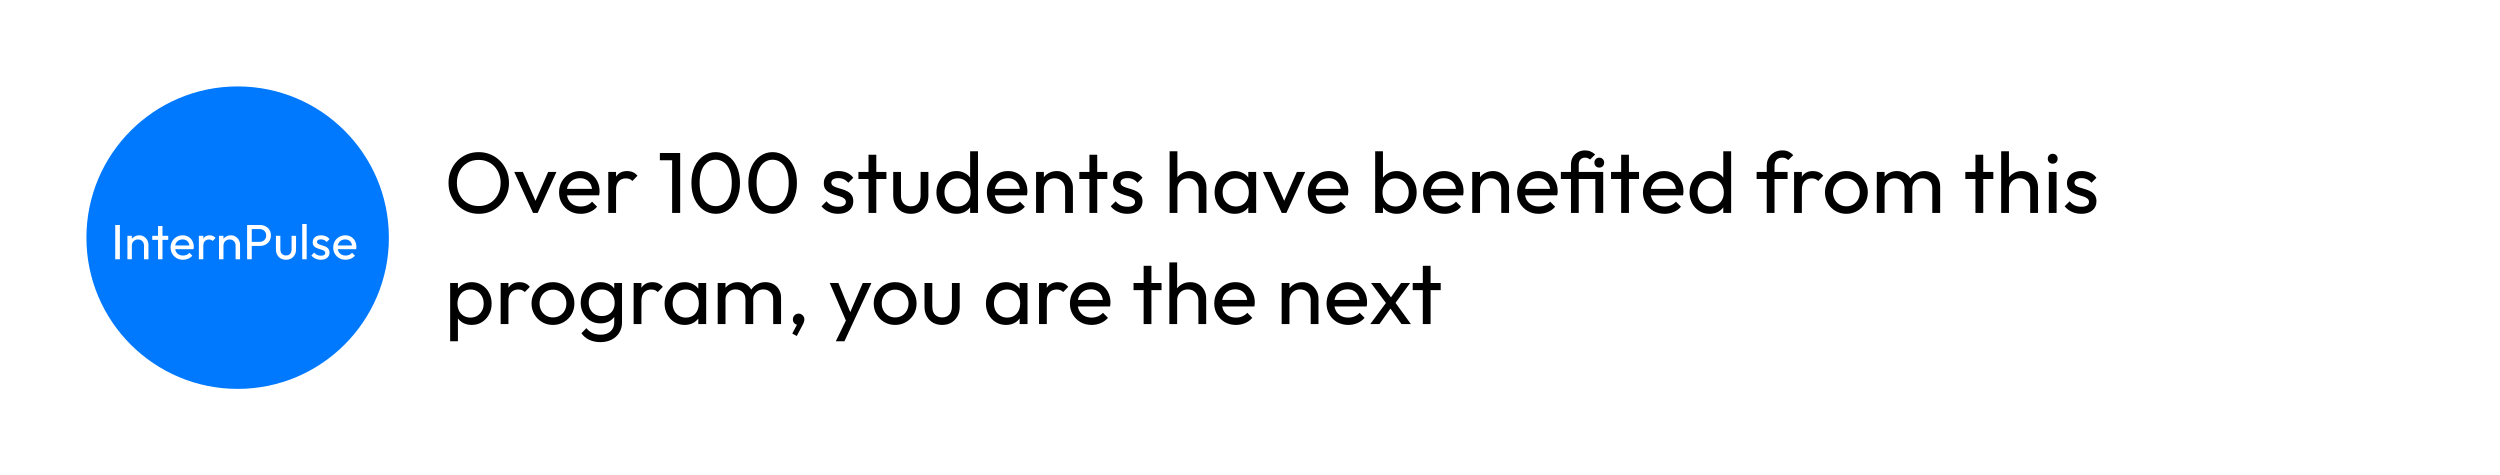 <svg width="405" height="77" viewBox="0 0 405 77" fill="none" xmlns="http://www.w3.org/2000/svg">
<g filter="url(#filter0_d_727_788)">
<rect width="397" height="69" transform="translate(4)" fill="white"/>
<circle cx="38.5" cy="34.5" r="24.5" fill="#0079FF"/>
<path d="M18.667 38V32.448H19.419V38H18.667ZM23.329 38V35.784C23.329 35.496 23.239 35.259 23.057 35.072C22.876 34.885 22.641 34.792 22.353 34.792C22.161 34.792 21.991 34.835 21.841 34.92C21.692 35.005 21.575 35.123 21.489 35.272C21.404 35.421 21.361 35.592 21.361 35.784L21.065 35.616C21.065 35.328 21.129 35.072 21.257 34.848C21.385 34.624 21.564 34.448 21.793 34.32C22.023 34.187 22.281 34.12 22.569 34.12C22.857 34.12 23.111 34.192 23.329 34.336C23.553 34.48 23.729 34.669 23.857 34.904C23.985 35.133 24.049 35.379 24.049 35.64V38H23.329ZM20.641 38V34.2H21.361V38H20.641ZM25.601 38V32.608H26.321V38H25.601ZM24.665 34.856V34.2H27.257V34.856H24.665ZM29.645 38.08C29.267 38.08 28.925 37.995 28.622 37.824C28.317 37.648 28.078 37.411 27.901 37.112C27.726 36.813 27.637 36.475 27.637 36.096C27.637 35.723 27.723 35.387 27.893 35.088C28.07 34.789 28.304 34.555 28.598 34.384C28.896 34.208 29.23 34.12 29.598 34.12C29.95 34.12 30.259 34.2 30.526 34.36C30.797 34.52 31.008 34.741 31.157 35.024C31.312 35.307 31.39 35.627 31.39 35.984C31.39 36.037 31.387 36.096 31.381 36.16C31.376 36.219 31.366 36.288 31.349 36.368H28.142V35.768H30.965L30.701 36C30.701 35.744 30.656 35.528 30.566 35.352C30.475 35.171 30.347 35.032 30.181 34.936C30.016 34.835 29.816 34.784 29.581 34.784C29.336 34.784 29.12 34.837 28.933 34.944C28.747 35.051 28.603 35.2 28.502 35.392C28.4 35.584 28.349 35.811 28.349 36.072C28.349 36.339 28.403 36.573 28.509 36.776C28.616 36.973 28.768 37.128 28.965 37.24C29.163 37.347 29.39 37.4 29.645 37.4C29.859 37.4 30.053 37.363 30.23 37.288C30.411 37.213 30.566 37.101 30.694 36.952L31.157 37.424C30.976 37.637 30.752 37.8 30.485 37.912C30.224 38.024 29.944 38.08 29.645 38.08ZM32.215 38V34.2H32.935V38H32.215ZM32.935 35.832L32.663 35.712C32.663 35.227 32.775 34.84 32.999 34.552C33.223 34.264 33.545 34.12 33.967 34.12C34.159 34.12 34.332 34.155 34.487 34.224C34.641 34.288 34.785 34.397 34.919 34.552L34.447 35.04C34.367 34.955 34.279 34.893 34.183 34.856C34.087 34.819 33.975 34.8 33.847 34.8C33.58 34.8 33.361 34.885 33.191 35.056C33.02 35.227 32.935 35.485 32.935 35.832ZM38.169 38V35.784C38.169 35.496 38.078 35.259 37.897 35.072C37.716 34.885 37.481 34.792 37.193 34.792C37.001 34.792 36.831 34.835 36.681 34.92C36.532 35.005 36.414 35.123 36.329 35.272C36.244 35.421 36.201 35.592 36.201 35.784L35.905 35.616C35.905 35.328 35.969 35.072 36.097 34.848C36.225 34.624 36.404 34.448 36.633 34.32C36.862 34.187 37.121 34.12 37.409 34.12C37.697 34.12 37.95 34.192 38.169 34.336C38.393 34.48 38.569 34.669 38.697 34.904C38.825 35.133 38.889 35.379 38.889 35.64V38H38.169ZM35.481 38V34.2H36.201V38H35.481ZM40.536 35.84V35.184H42.048C42.256 35.184 42.44 35.141 42.6 35.056C42.765 34.971 42.893 34.851 42.984 34.696C43.08 34.541 43.128 34.357 43.128 34.144C43.128 33.931 43.08 33.747 42.984 33.592C42.893 33.437 42.765 33.317 42.6 33.232C42.44 33.147 42.256 33.104 42.048 33.104H40.536V32.448H42.096C42.437 32.448 42.741 32.517 43.008 32.656C43.28 32.795 43.493 32.992 43.648 33.248C43.808 33.499 43.888 33.797 43.888 34.144C43.888 34.485 43.808 34.784 43.648 35.04C43.493 35.291 43.28 35.488 43.008 35.632C42.741 35.771 42.437 35.84 42.096 35.84H40.536ZM40.032 38V32.448H40.784V38H40.032ZM46.324 38.08C46.014 38.08 45.734 38.011 45.483 37.872C45.238 37.728 45.046 37.531 44.907 37.28C44.769 37.029 44.7 36.739 44.7 36.408V34.2H45.419V36.376C45.419 36.584 45.454 36.765 45.523 36.92C45.598 37.069 45.705 37.184 45.843 37.264C45.982 37.344 46.145 37.384 46.331 37.384C46.614 37.384 46.836 37.296 46.995 37.12C47.156 36.939 47.236 36.691 47.236 36.376V34.2H47.956V36.408C47.956 36.739 47.886 37.029 47.748 37.28C47.609 37.531 47.417 37.728 47.172 37.872C46.931 38.011 46.649 38.08 46.324 38.08ZM48.961 38V32.288H49.681V38H48.961ZM51.982 38.08C51.769 38.08 51.566 38.053 51.374 38C51.187 37.941 51.014 37.861 50.854 37.76C50.694 37.653 50.555 37.528 50.438 37.384L50.902 36.92C51.041 37.091 51.201 37.219 51.382 37.304C51.563 37.384 51.766 37.424 51.99 37.424C52.214 37.424 52.387 37.387 52.51 37.312C52.633 37.232 52.694 37.123 52.694 36.984C52.694 36.845 52.643 36.739 52.542 36.664C52.446 36.584 52.321 36.52 52.166 36.472C52.011 36.419 51.846 36.368 51.67 36.32C51.499 36.267 51.337 36.2 51.182 36.12C51.027 36.04 50.899 35.931 50.798 35.792C50.702 35.653 50.654 35.469 50.654 35.24C50.654 35.011 50.71 34.813 50.822 34.648C50.934 34.477 51.089 34.347 51.286 34.256C51.489 34.165 51.731 34.12 52.014 34.12C52.313 34.12 52.577 34.173 52.806 34.28C53.041 34.381 53.233 34.536 53.382 34.744L52.918 35.208C52.811 35.069 52.678 34.963 52.518 34.888C52.363 34.813 52.187 34.776 51.99 34.776C51.782 34.776 51.622 34.813 51.51 34.888C51.403 34.957 51.35 35.056 51.35 35.184C51.35 35.312 51.398 35.411 51.494 35.48C51.59 35.549 51.715 35.608 51.87 35.656C52.03 35.704 52.195 35.755 52.366 35.808C52.537 35.856 52.699 35.923 52.854 36.008C53.009 36.093 53.134 36.208 53.23 36.352C53.331 36.496 53.382 36.685 53.382 36.92C53.382 37.277 53.254 37.56 52.998 37.768C52.747 37.976 52.409 38.08 51.982 38.08ZM55.988 38.08C55.609 38.08 55.268 37.995 54.964 37.824C54.66 37.648 54.42 37.411 54.244 37.112C54.068 36.813 53.98 36.475 53.98 36.096C53.98 35.723 54.065 35.387 54.236 35.088C54.412 34.789 54.647 34.555 54.94 34.384C55.239 34.208 55.572 34.12 55.94 34.12C56.292 34.12 56.601 34.2 56.868 34.36C57.14 34.52 57.351 34.741 57.5 35.024C57.655 35.307 57.732 35.627 57.732 35.984C57.732 36.037 57.729 36.096 57.724 36.16C57.719 36.219 57.708 36.288 57.692 36.368H54.484V35.768H57.308L57.044 36C57.044 35.744 56.999 35.528 56.908 35.352C56.817 35.171 56.689 35.032 56.524 34.936C56.359 34.835 56.159 34.784 55.924 34.784C55.679 34.784 55.463 34.837 55.276 34.944C55.089 35.051 54.945 35.2 54.844 35.392C54.743 35.584 54.692 35.811 54.692 36.072C54.692 36.339 54.745 36.573 54.852 36.776C54.959 36.973 55.111 37.128 55.308 37.24C55.505 37.347 55.732 37.4 55.988 37.4C56.201 37.4 56.396 37.363 56.572 37.288C56.753 37.213 56.908 37.101 57.036 36.952L57.5 37.424C57.319 37.637 57.095 37.8 56.828 37.912C56.567 38.024 56.287 38.08 55.988 38.08Z" fill="white"/>
<path d="M77.572 30.64C76.881 30.64 76.237 30.514 75.64 30.262C75.043 30.001 74.52 29.641 74.072 29.184C73.624 28.717 73.274 28.181 73.022 27.574C72.779 26.967 72.658 26.319 72.658 25.628C72.658 24.928 72.779 24.279 73.022 23.682C73.274 23.075 73.619 22.543 74.058 22.086C74.506 21.629 75.024 21.274 75.612 21.022C76.209 20.77 76.853 20.644 77.544 20.644C78.235 20.644 78.874 20.77 79.462 21.022C80.059 21.274 80.582 21.629 81.03 22.086C81.478 22.543 81.828 23.075 82.08 23.682C82.332 24.289 82.458 24.942 82.458 25.642C82.458 26.333 82.332 26.981 82.08 27.588C81.828 28.195 81.478 28.727 81.03 29.184C80.591 29.641 80.073 30.001 79.476 30.262C78.888 30.514 78.253 30.64 77.572 30.64ZM77.544 29.38C78.244 29.38 78.855 29.221 79.378 28.904C79.91 28.577 80.33 28.134 80.638 27.574C80.946 27.005 81.1 26.356 81.1 25.628C81.1 25.087 81.011 24.592 80.834 24.144C80.657 23.687 80.409 23.29 80.092 22.954C79.775 22.618 79.401 22.361 78.972 22.184C78.543 21.997 78.067 21.904 77.544 21.904C76.853 21.904 76.242 22.063 75.71 22.38C75.187 22.697 74.772 23.136 74.464 23.696C74.165 24.256 74.016 24.9 74.016 25.628C74.016 26.169 74.1 26.673 74.268 27.14C74.445 27.597 74.688 27.994 74.996 28.33C75.313 28.657 75.687 28.913 76.116 29.1C76.555 29.287 77.031 29.38 77.544 29.38ZM86.356 30.5L83.304 23.85H84.704L87.154 29.464H86.342L88.806 23.85H90.15L87.098 30.5H86.356ZM94.08 30.64C93.417 30.64 92.82 30.491 92.288 30.192C91.756 29.884 91.336 29.469 91.028 28.946C90.72 28.423 90.566 27.831 90.566 27.168C90.566 26.515 90.715 25.927 91.014 25.404C91.322 24.881 91.733 24.471 92.246 24.172C92.769 23.864 93.352 23.71 93.996 23.71C94.612 23.71 95.153 23.85 95.62 24.13C96.096 24.41 96.465 24.797 96.726 25.292C96.996 25.787 97.132 26.347 97.132 26.972C97.132 27.065 97.127 27.168 97.118 27.28C97.109 27.383 97.09 27.504 97.062 27.644H91.448V26.594H96.39L95.928 27C95.928 26.552 95.849 26.174 95.69 25.866C95.531 25.549 95.307 25.306 95.018 25.138C94.728 24.961 94.379 24.872 93.968 24.872C93.538 24.872 93.16 24.965 92.834 25.152C92.507 25.339 92.255 25.6 92.078 25.936C91.9 26.272 91.812 26.669 91.812 27.126C91.812 27.593 91.905 28.003 92.092 28.358C92.278 28.703 92.544 28.974 92.89 29.17C93.235 29.357 93.632 29.45 94.08 29.45C94.453 29.45 94.794 29.385 95.102 29.254C95.419 29.123 95.69 28.927 95.914 28.666L96.726 29.492C96.409 29.865 96.016 30.15 95.55 30.346C95.093 30.542 94.603 30.64 94.08 30.64ZM98.541 30.5V23.85H99.801V30.5H98.541ZM99.801 26.706L99.325 26.496C99.325 25.647 99.521 24.97 99.913 24.466C100.305 23.962 100.869 23.71 101.607 23.71C101.943 23.71 102.246 23.771 102.517 23.892C102.787 24.004 103.039 24.195 103.273 24.466L102.447 25.32C102.307 25.171 102.153 25.063 101.985 24.998C101.817 24.933 101.621 24.9 101.397 24.9C100.93 24.9 100.547 25.049 100.249 25.348C99.95 25.647 99.801 26.099 99.801 26.706ZM108.886 30.5V20.784H110.188V30.5H108.886ZM106.898 21.96V20.784H110.048V21.96H106.898ZM115.973 30.64C115.245 30.64 114.577 30.435 113.971 30.024C113.373 29.613 112.897 29.035 112.543 28.288C112.188 27.532 112.011 26.645 112.011 25.628C112.011 24.611 112.183 23.729 112.529 22.982C112.883 22.235 113.359 21.661 113.957 21.26C114.554 20.849 115.212 20.644 115.931 20.644C116.668 20.644 117.335 20.849 117.933 21.26C118.53 21.661 119.001 22.235 119.347 22.982C119.701 23.729 119.879 24.615 119.879 25.642C119.879 26.659 119.701 27.546 119.347 28.302C119.001 29.049 118.53 29.627 117.933 30.038C117.345 30.439 116.691 30.64 115.973 30.64ZM115.945 29.394C116.458 29.394 116.906 29.254 117.289 28.974C117.681 28.685 117.989 28.26 118.213 27.7C118.437 27.14 118.549 26.449 118.549 25.628C118.549 24.807 118.437 24.121 118.213 23.57C117.989 23.01 117.681 22.59 117.289 22.31C116.897 22.021 116.444 21.876 115.931 21.876C115.427 21.876 114.979 22.021 114.587 22.31C114.195 22.59 113.887 23.01 113.663 23.57C113.448 24.121 113.341 24.807 113.341 25.628C113.341 26.449 113.448 27.14 113.663 27.7C113.887 28.26 114.195 28.685 114.587 28.974C114.979 29.254 115.431 29.394 115.945 29.394ZM125.195 30.64C124.467 30.64 123.8 30.435 123.193 30.024C122.596 29.613 122.12 29.035 121.765 28.288C121.41 27.532 121.233 26.645 121.233 25.628C121.233 24.611 121.406 23.729 121.751 22.982C122.106 22.235 122.582 21.661 123.179 21.26C123.776 20.849 124.434 20.644 125.153 20.644C125.89 20.644 126.558 20.849 127.155 21.26C127.752 21.661 128.224 22.235 128.569 22.982C128.924 23.729 129.101 24.615 129.101 25.642C129.101 26.659 128.924 27.546 128.569 28.302C128.224 29.049 127.752 29.627 127.155 30.038C126.567 30.439 125.914 30.64 125.195 30.64ZM125.167 29.394C125.68 29.394 126.128 29.254 126.511 28.974C126.903 28.685 127.211 28.26 127.435 27.7C127.659 27.14 127.771 26.449 127.771 25.628C127.771 24.807 127.659 24.121 127.435 23.57C127.211 23.01 126.903 22.59 126.511 22.31C126.119 22.021 125.666 21.876 125.153 21.876C124.649 21.876 124.201 22.021 123.809 22.31C123.417 22.59 123.109 23.01 122.885 23.57C122.67 24.121 122.563 24.807 122.563 25.628C122.563 26.449 122.67 27.14 122.885 27.7C123.109 28.26 123.417 28.685 123.809 28.974C124.201 29.254 124.654 29.394 125.167 29.394ZM135.783 30.64C135.409 30.64 135.055 30.593 134.719 30.5C134.392 30.397 134.089 30.257 133.809 30.08C133.529 29.893 133.286 29.674 133.081 29.422L133.893 28.61C134.135 28.909 134.415 29.133 134.733 29.282C135.05 29.422 135.405 29.492 135.797 29.492C136.189 29.492 136.492 29.427 136.707 29.296C136.921 29.156 137.029 28.965 137.029 28.722C137.029 28.479 136.94 28.293 136.763 28.162C136.595 28.022 136.375 27.91 136.105 27.826C135.834 27.733 135.545 27.644 135.237 27.56C134.938 27.467 134.653 27.35 134.383 27.21C134.112 27.07 133.888 26.879 133.711 26.636C133.543 26.393 133.459 26.071 133.459 25.67C133.459 25.269 133.557 24.923 133.753 24.634C133.949 24.335 134.219 24.107 134.565 23.948C134.919 23.789 135.344 23.71 135.839 23.71C136.361 23.71 136.823 23.803 137.225 23.99C137.635 24.167 137.971 24.438 138.233 24.802L137.421 25.614C137.234 25.371 137.001 25.185 136.721 25.054C136.45 24.923 136.142 24.858 135.797 24.858C135.433 24.858 135.153 24.923 134.957 25.054C134.77 25.175 134.677 25.348 134.677 25.572C134.677 25.796 134.761 25.969 134.929 26.09C135.097 26.211 135.316 26.314 135.587 26.398C135.867 26.482 136.156 26.571 136.455 26.664C136.753 26.748 137.038 26.865 137.309 27.014C137.579 27.163 137.799 27.364 137.967 27.616C138.144 27.868 138.233 28.199 138.233 28.61C138.233 29.235 138.009 29.73 137.561 30.094C137.122 30.458 136.529 30.64 135.783 30.64ZM140.7 30.5V21.064H141.96V30.5H140.7ZM139.062 24.998V23.85H143.598V24.998H139.062ZM147.542 30.64C147 30.64 146.51 30.519 146.072 30.276C145.642 30.024 145.306 29.679 145.064 29.24C144.821 28.801 144.7 28.293 144.7 27.714V23.85H145.96V27.658C145.96 28.022 146.02 28.339 146.142 28.61C146.272 28.871 146.459 29.072 146.702 29.212C146.944 29.352 147.229 29.422 147.556 29.422C148.05 29.422 148.438 29.268 148.718 28.96C148.998 28.643 149.138 28.209 149.138 27.658V23.85H150.398V27.714C150.398 28.293 150.276 28.801 150.034 29.24C149.791 29.679 149.455 30.024 149.026 30.276C148.606 30.519 148.111 30.64 147.542 30.64ZM154.935 30.64C154.319 30.64 153.769 30.491 153.283 30.192C152.798 29.884 152.411 29.469 152.121 28.946C151.841 28.423 151.701 27.835 151.701 27.182C151.701 26.529 151.841 25.941 152.121 25.418C152.411 24.895 152.798 24.48 153.283 24.172C153.769 23.864 154.319 23.71 154.935 23.71C155.43 23.71 155.878 23.817 156.279 24.032C156.681 24.237 157.003 24.527 157.245 24.9C157.497 25.264 157.637 25.689 157.665 26.174V28.176C157.637 28.652 157.502 29.077 157.259 29.45C157.017 29.823 156.695 30.117 156.293 30.332C155.892 30.537 155.439 30.64 154.935 30.64ZM155.145 29.45C155.565 29.45 155.929 29.352 156.237 29.156C156.555 28.96 156.802 28.694 156.979 28.358C157.157 28.013 157.245 27.621 157.245 27.182C157.245 26.725 157.152 26.328 156.965 25.992C156.788 25.656 156.541 25.39 156.223 25.194C155.915 24.998 155.551 24.9 155.131 24.9C154.711 24.9 154.343 24.998 154.025 25.194C153.708 25.39 153.456 25.661 153.269 26.006C153.092 26.342 153.003 26.729 153.003 27.168C153.003 27.616 153.092 28.013 153.269 28.358C153.456 28.694 153.708 28.96 154.025 29.156C154.352 29.352 154.725 29.45 155.145 29.45ZM158.435 30.5H157.161V28.708L157.399 27.084L157.161 25.474V20.504H158.435V30.5ZM163.385 30.64C162.722 30.64 162.125 30.491 161.593 30.192C161.061 29.884 160.641 29.469 160.333 28.946C160.025 28.423 159.871 27.831 159.871 27.168C159.871 26.515 160.02 25.927 160.319 25.404C160.627 24.881 161.037 24.471 161.551 24.172C162.073 23.864 162.657 23.71 163.301 23.71C163.917 23.71 164.458 23.85 164.925 24.13C165.401 24.41 165.769 24.797 166.031 25.292C166.301 25.787 166.437 26.347 166.437 26.972C166.437 27.065 166.432 27.168 166.423 27.28C166.413 27.383 166.395 27.504 166.367 27.644H160.753V26.594H165.695L165.233 27C165.233 26.552 165.153 26.174 164.995 25.866C164.836 25.549 164.612 25.306 164.323 25.138C164.033 24.961 163.683 24.872 163.273 24.872C162.843 24.872 162.465 24.965 162.139 25.152C161.812 25.339 161.56 25.6 161.383 25.936C161.205 26.272 161.117 26.669 161.117 27.126C161.117 27.593 161.21 28.003 161.397 28.358C161.583 28.703 161.849 28.974 162.195 29.17C162.54 29.357 162.937 29.45 163.385 29.45C163.758 29.45 164.099 29.385 164.407 29.254C164.724 29.123 164.995 28.927 165.219 28.666L166.031 29.492C165.713 29.865 165.321 30.15 164.855 30.346C164.397 30.542 163.907 30.64 163.385 30.64ZM172.55 30.5V26.622C172.55 26.118 172.391 25.703 172.074 25.376C171.756 25.049 171.346 24.886 170.842 24.886C170.506 24.886 170.207 24.961 169.946 25.11C169.684 25.259 169.479 25.465 169.33 25.726C169.18 25.987 169.106 26.286 169.106 26.622L168.588 26.328C168.588 25.824 168.7 25.376 168.924 24.984C169.148 24.592 169.46 24.284 169.862 24.06C170.263 23.827 170.716 23.71 171.22 23.71C171.724 23.71 172.167 23.836 172.55 24.088C172.942 24.34 173.25 24.671 173.474 25.082C173.698 25.483 173.81 25.913 173.81 26.37V30.5H172.55ZM167.846 30.5V23.85H169.106V30.5H167.846ZM176.491 30.5V21.064H177.751V30.5H176.491ZM174.853 24.998V23.85H179.389V24.998H174.853ZM182.635 30.64C182.262 30.64 181.907 30.593 181.571 30.5C181.244 30.397 180.941 30.257 180.661 30.08C180.381 29.893 180.138 29.674 179.933 29.422L180.745 28.61C180.988 28.909 181.268 29.133 181.585 29.282C181.902 29.422 182.257 29.492 182.649 29.492C183.041 29.492 183.344 29.427 183.559 29.296C183.774 29.156 183.881 28.965 183.881 28.722C183.881 28.479 183.792 28.293 183.615 28.162C183.447 28.022 183.228 27.91 182.957 27.826C182.686 27.733 182.397 27.644 182.089 27.56C181.79 27.467 181.506 27.35 181.235 27.21C180.964 27.07 180.74 26.879 180.563 26.636C180.395 26.393 180.311 26.071 180.311 25.67C180.311 25.269 180.409 24.923 180.605 24.634C180.801 24.335 181.072 24.107 181.417 23.948C181.772 23.789 182.196 23.71 182.691 23.71C183.214 23.71 183.676 23.803 184.077 23.99C184.488 24.167 184.824 24.438 185.085 24.802L184.273 25.614C184.086 25.371 183.853 25.185 183.573 25.054C183.302 24.923 182.994 24.858 182.649 24.858C182.285 24.858 182.005 24.923 181.809 25.054C181.622 25.175 181.529 25.348 181.529 25.572C181.529 25.796 181.613 25.969 181.781 26.09C181.949 26.211 182.168 26.314 182.439 26.398C182.719 26.482 183.008 26.571 183.307 26.664C183.606 26.748 183.89 26.865 184.161 27.014C184.432 27.163 184.651 27.364 184.819 27.616C184.996 27.868 185.085 28.199 185.085 28.61C185.085 29.235 184.861 29.73 184.413 30.094C183.974 30.458 183.382 30.64 182.635 30.64ZM194.182 30.5V26.622C194.182 26.118 194.023 25.703 193.706 25.376C193.388 25.049 192.978 24.886 192.474 24.886C192.138 24.886 191.839 24.961 191.578 25.11C191.316 25.259 191.111 25.465 190.962 25.726C190.812 25.987 190.738 26.286 190.738 26.622L190.22 26.328C190.22 25.824 190.332 25.376 190.556 24.984C190.78 24.592 191.092 24.284 191.494 24.06C191.895 23.827 192.348 23.71 192.852 23.71C193.356 23.71 193.799 23.822 194.182 24.046C194.574 24.27 194.882 24.583 195.106 24.984C195.33 25.385 195.442 25.847 195.442 26.37V30.5H194.182ZM189.478 30.5V20.504H190.738V30.5H189.478ZM200.011 30.64C199.404 30.64 198.853 30.491 198.359 30.192C197.864 29.884 197.472 29.469 197.183 28.946C196.903 28.423 196.763 27.835 196.763 27.182C196.763 26.529 196.903 25.941 197.183 25.418C197.472 24.895 197.859 24.48 198.345 24.172C198.839 23.864 199.395 23.71 200.011 23.71C200.515 23.71 200.963 23.817 201.355 24.032C201.756 24.237 202.078 24.527 202.321 24.9C202.563 25.264 202.699 25.689 202.727 26.174V28.176C202.699 28.652 202.563 29.077 202.321 29.45C202.087 29.823 201.77 30.117 201.369 30.332C200.977 30.537 200.524 30.64 200.011 30.64ZM200.221 29.45C200.846 29.45 201.35 29.24 201.733 28.82C202.115 28.391 202.307 27.845 202.307 27.182C202.307 26.725 202.218 26.328 202.041 25.992C201.873 25.647 201.63 25.381 201.313 25.194C200.995 24.998 200.627 24.9 200.207 24.9C199.787 24.9 199.413 24.998 199.087 25.194C198.769 25.39 198.517 25.661 198.331 26.006C198.153 26.342 198.065 26.729 198.065 27.168C198.065 27.616 198.153 28.013 198.331 28.358C198.517 28.694 198.774 28.96 199.101 29.156C199.427 29.352 199.801 29.45 200.221 29.45ZM202.223 30.5V28.708L202.461 27.084L202.223 25.474V23.85H203.497V30.5H202.223ZM207.648 30.5L204.596 23.85H205.996L208.446 29.464H207.634L210.098 23.85H211.442L208.39 30.5H207.648ZM215.372 30.64C214.709 30.64 214.112 30.491 213.58 30.192C213.048 29.884 212.628 29.469 212.32 28.946C212.012 28.423 211.858 27.831 211.858 27.168C211.858 26.515 212.007 25.927 212.306 25.404C212.614 24.881 213.024 24.471 213.538 24.172C214.06 23.864 214.644 23.71 215.288 23.71C215.904 23.71 216.445 23.85 216.912 24.13C217.388 24.41 217.756 24.797 218.018 25.292C218.288 25.787 218.424 26.347 218.424 26.972C218.424 27.065 218.419 27.168 218.41 27.28C218.4 27.383 218.382 27.504 218.354 27.644H212.74V26.594H217.682L217.22 27C217.22 26.552 217.14 26.174 216.982 25.866C216.823 25.549 216.599 25.306 216.31 25.138C216.02 24.961 215.67 24.872 215.26 24.872C214.83 24.872 214.452 24.965 214.126 25.152C213.799 25.339 213.547 25.6 213.37 25.936C213.192 26.272 213.104 26.669 213.104 27.126C213.104 27.593 213.197 28.003 213.384 28.358C213.57 28.703 213.836 28.974 214.182 29.17C214.527 29.357 214.924 29.45 215.372 29.45C215.745 29.45 216.086 29.385 216.394 29.254C216.711 29.123 216.982 28.927 217.206 28.666L218.018 29.492C217.7 29.865 217.308 30.15 216.842 30.346C216.384 30.542 215.894 30.64 215.372 30.64ZM226.28 30.64C225.776 30.64 225.318 30.537 224.908 30.332C224.506 30.117 224.184 29.823 223.942 29.45C223.699 29.077 223.564 28.652 223.536 28.176V26.174C223.564 25.689 223.699 25.264 223.942 24.9C224.194 24.527 224.52 24.237 224.922 24.032C225.332 23.817 225.785 23.71 226.28 23.71C226.886 23.71 227.432 23.864 227.918 24.172C228.412 24.48 228.8 24.895 229.08 25.418C229.36 25.941 229.5 26.529 229.5 27.182C229.5 27.835 229.36 28.423 229.08 28.946C228.8 29.469 228.412 29.884 227.918 30.192C227.432 30.491 226.886 30.64 226.28 30.64ZM226.07 29.45C226.49 29.45 226.858 29.352 227.176 29.156C227.493 28.96 227.745 28.694 227.932 28.358C228.118 28.013 228.212 27.616 228.212 27.168C228.212 26.729 228.118 26.337 227.932 25.992C227.745 25.647 227.493 25.381 227.176 25.194C226.858 24.998 226.494 24.9 226.084 24.9C225.664 24.9 225.295 24.998 224.978 25.194C224.66 25.381 224.413 25.647 224.236 25.992C224.058 26.337 223.97 26.734 223.97 27.182C223.97 27.621 224.054 28.013 224.222 28.358C224.399 28.694 224.646 28.96 224.964 29.156C225.29 29.352 225.659 29.45 226.07 29.45ZM222.78 30.5V20.504H224.04V25.474L223.802 27.084L224.04 28.708V30.5H222.78ZM234.043 30.64C233.381 30.64 232.783 30.491 232.251 30.192C231.719 29.884 231.299 29.469 230.991 28.946C230.683 28.423 230.529 27.831 230.529 27.168C230.529 26.515 230.679 25.927 230.977 25.404C231.285 24.881 231.696 24.471 232.209 24.172C232.732 23.864 233.315 23.71 233.959 23.71C234.575 23.71 235.117 23.85 235.583 24.13C236.059 24.41 236.428 24.797 236.689 25.292C236.96 25.787 237.095 26.347 237.095 26.972C237.095 27.065 237.091 27.168 237.081 27.28C237.072 27.383 237.053 27.504 237.025 27.644H231.411V26.594H236.353L235.891 27C235.891 26.552 235.812 26.174 235.653 25.866C235.495 25.549 235.271 25.306 234.981 25.138C234.692 24.961 234.342 24.872 233.931 24.872C233.502 24.872 233.124 24.965 232.797 25.152C232.471 25.339 232.219 25.6 232.041 25.936C231.864 26.272 231.775 26.669 231.775 27.126C231.775 27.593 231.869 28.003 232.055 28.358C232.242 28.703 232.508 28.974 232.853 29.17C233.199 29.357 233.595 29.45 234.043 29.45C234.417 29.45 234.757 29.385 235.065 29.254C235.383 29.123 235.653 28.927 235.877 28.666L236.689 29.492C236.372 29.865 235.98 30.15 235.513 30.346C235.056 30.542 234.566 30.64 234.043 30.64ZM243.208 30.5V26.622C243.208 26.118 243.049 25.703 242.732 25.376C242.415 25.049 242.004 24.886 241.5 24.886C241.164 24.886 240.865 24.961 240.604 25.11C240.343 25.259 240.137 25.465 239.988 25.726C239.839 25.987 239.764 26.286 239.764 26.622L239.246 26.328C239.246 25.824 239.358 25.376 239.582 24.984C239.806 24.592 240.119 24.284 240.52 24.06C240.921 23.827 241.374 23.71 241.878 23.71C242.382 23.71 242.825 23.836 243.208 24.088C243.6 24.34 243.908 24.671 244.132 25.082C244.356 25.483 244.468 25.913 244.468 26.37V30.5H243.208ZM238.504 30.5V23.85H239.764V30.5H238.504ZM249.289 30.64C248.626 30.64 248.029 30.491 247.497 30.192C246.965 29.884 246.545 29.469 246.237 28.946C245.929 28.423 245.775 27.831 245.775 27.168C245.775 26.515 245.924 25.927 246.223 25.404C246.531 24.881 246.942 24.471 247.455 24.172C247.978 23.864 248.561 23.71 249.205 23.71C249.821 23.71 250.362 23.85 250.829 24.13C251.305 24.41 251.674 24.797 251.935 25.292C252.206 25.787 252.341 26.347 252.341 26.972C252.341 27.065 252.336 27.168 252.327 27.28C252.318 27.383 252.299 27.504 252.271 27.644H246.657V26.594H251.599L251.137 27C251.137 26.552 251.058 26.174 250.899 25.866C250.74 25.549 250.516 25.306 250.227 25.138C249.938 24.961 249.588 24.872 249.177 24.872C248.748 24.872 248.37 24.965 248.043 25.152C247.716 25.339 247.464 25.6 247.287 25.936C247.11 26.272 247.021 26.669 247.021 27.126C247.021 27.593 247.114 28.003 247.301 28.358C247.488 28.703 247.754 28.974 248.099 29.17C248.444 29.357 248.841 29.45 249.289 29.45C249.662 29.45 250.003 29.385 250.311 29.254C250.628 29.123 250.899 28.927 251.123 28.666L251.935 29.492C251.618 29.865 251.226 30.15 250.759 30.346C250.302 30.542 249.812 30.64 249.289 30.64ZM254.497 30.5V22.646C254.497 22.207 254.59 21.82 254.777 21.484C254.973 21.139 255.243 20.868 255.589 20.672C255.934 20.467 256.331 20.364 256.779 20.364C257.124 20.364 257.427 20.425 257.689 20.546C257.95 20.658 258.193 20.817 258.417 21.022L257.591 21.848C257.469 21.745 257.343 21.671 257.213 21.624C257.082 21.568 256.937 21.54 256.779 21.54C256.452 21.54 256.2 21.643 256.023 21.848C255.845 22.044 255.757 22.31 255.757 22.646V30.5H254.497ZM252.859 24.998V23.85H259.173V24.998H252.859ZM258.445 30.5V23.85H259.719V30.5H258.445ZM259.075 23.15C258.851 23.15 258.664 23.075 258.515 22.926C258.365 22.767 258.291 22.571 258.291 22.338C258.291 22.114 258.365 21.927 258.515 21.778C258.664 21.619 258.851 21.54 259.075 21.54C259.317 21.54 259.509 21.619 259.649 21.778C259.798 21.927 259.873 22.114 259.873 22.338C259.873 22.571 259.798 22.767 259.649 22.926C259.509 23.075 259.317 23.15 259.075 23.15ZM262.627 30.5V21.064H263.887V30.5H262.627ZM260.989 24.998V23.85H265.525V24.998H260.989ZM269.669 30.64C269.007 30.64 268.409 30.491 267.877 30.192C267.345 29.884 266.925 29.469 266.617 28.946C266.309 28.423 266.155 27.831 266.155 27.168C266.155 26.515 266.305 25.927 266.603 25.404C266.911 24.881 267.322 24.471 267.835 24.172C268.358 23.864 268.941 23.71 269.585 23.71C270.201 23.71 270.743 23.85 271.209 24.13C271.685 24.41 272.054 24.797 272.315 25.292C272.586 25.787 272.721 26.347 272.721 26.972C272.721 27.065 272.717 27.168 272.707 27.28C272.698 27.383 272.679 27.504 272.651 27.644H267.037V26.594H271.979L271.517 27C271.517 26.552 271.438 26.174 271.279 25.866C271.121 25.549 270.897 25.306 270.607 25.138C270.318 24.961 269.968 24.872 269.557 24.872C269.128 24.872 268.75 24.965 268.423 25.152C268.097 25.339 267.845 25.6 267.667 25.936C267.49 26.272 267.401 26.669 267.401 27.126C267.401 27.593 267.495 28.003 267.681 28.358C267.868 28.703 268.134 28.974 268.479 29.17C268.825 29.357 269.221 29.45 269.669 29.45C270.043 29.45 270.383 29.385 270.691 29.254C271.009 29.123 271.279 28.927 271.503 28.666L272.315 29.492C271.998 29.865 271.606 30.15 271.139 30.346C270.682 30.542 270.192 30.64 269.669 30.64ZM276.944 30.64C276.328 30.64 275.778 30.491 275.292 30.192C274.807 29.884 274.42 29.469 274.13 28.946C273.85 28.423 273.71 27.835 273.71 27.182C273.71 26.529 273.85 25.941 274.13 25.418C274.42 24.895 274.807 24.48 275.292 24.172C275.778 23.864 276.328 23.71 276.944 23.71C277.439 23.71 277.887 23.817 278.288 24.032C278.69 24.237 279.012 24.527 279.254 24.9C279.506 25.264 279.646 25.689 279.674 26.174V28.176C279.646 28.652 279.511 29.077 279.268 29.45C279.026 29.823 278.704 30.117 278.302 30.332C277.901 30.537 277.448 30.64 276.944 30.64ZM277.154 29.45C277.574 29.45 277.938 29.352 278.246 29.156C278.564 28.96 278.811 28.694 278.988 28.358C279.166 28.013 279.254 27.621 279.254 27.182C279.254 26.725 279.161 26.328 278.974 25.992C278.797 25.656 278.55 25.39 278.232 25.194C277.924 24.998 277.56 24.9 277.14 24.9C276.72 24.9 276.352 24.998 276.034 25.194C275.717 25.39 275.465 25.661 275.278 26.006C275.101 26.342 275.012 26.729 275.012 27.168C275.012 27.616 275.101 28.013 275.278 28.358C275.465 28.694 275.717 28.96 276.034 29.156C276.361 29.352 276.734 29.45 277.154 29.45ZM280.444 30.5H279.17V28.708L279.408 27.084L279.17 25.474V20.504H280.444V30.5ZM286.213 30.5V22.856C286.213 22.361 286.32 21.932 286.535 21.568C286.749 21.195 287.043 20.901 287.417 20.686C287.799 20.471 288.243 20.364 288.747 20.364C289.129 20.364 289.461 20.429 289.741 20.56C290.021 20.691 290.277 20.882 290.511 21.134L289.685 21.946C289.563 21.815 289.428 21.717 289.279 21.652C289.129 21.577 288.947 21.54 288.733 21.54C288.331 21.54 288.019 21.657 287.795 21.89C287.58 22.123 287.473 22.445 287.473 22.856V30.5H286.213ZM284.575 24.998V23.85H289.587V24.998H284.575ZM290.641 30.5V23.85H291.901V30.5H290.641ZM291.901 26.706L291.425 26.496C291.425 25.647 291.621 24.97 292.013 24.466C292.405 23.962 292.97 23.71 293.707 23.71C294.043 23.71 294.347 23.771 294.617 23.892C294.888 24.004 295.14 24.195 295.373 24.466L294.547 25.32C294.407 25.171 294.253 25.063 294.085 24.998C293.917 24.933 293.721 24.9 293.497 24.9C293.031 24.9 292.648 25.049 292.349 25.348C292.051 25.647 291.901 26.099 291.901 26.706ZM299.115 30.64C298.462 30.64 297.874 30.486 297.351 30.178C296.828 29.87 296.413 29.455 296.105 28.932C295.797 28.4 295.643 27.807 295.643 27.154C295.643 26.51 295.797 25.931 296.105 25.418C296.413 24.895 296.828 24.48 297.351 24.172C297.874 23.864 298.462 23.71 299.115 23.71C299.759 23.71 300.342 23.864 300.865 24.172C301.397 24.471 301.817 24.881 302.125 25.404C302.433 25.927 302.587 26.51 302.587 27.154C302.587 27.807 302.433 28.4 302.125 28.932C301.817 29.455 301.397 29.87 300.865 30.178C300.342 30.486 299.759 30.64 299.115 30.64ZM299.115 29.422C299.535 29.422 299.908 29.324 300.235 29.128C300.562 28.932 300.818 28.666 301.005 28.33C301.192 27.985 301.285 27.593 301.285 27.154C301.285 26.725 301.187 26.342 300.991 26.006C300.804 25.67 300.548 25.409 300.221 25.222C299.904 25.026 299.535 24.928 299.115 24.928C298.695 24.928 298.322 25.026 297.995 25.222C297.668 25.409 297.412 25.67 297.225 26.006C297.038 26.342 296.945 26.725 296.945 27.154C296.945 27.593 297.038 27.985 297.225 28.33C297.412 28.666 297.668 28.932 297.995 29.128C298.322 29.324 298.695 29.422 299.115 29.422ZM304.042 30.5V23.85H305.302V30.5H304.042ZM308.536 30.5V26.482C308.536 25.987 308.382 25.6 308.074 25.32C307.775 25.031 307.397 24.886 306.94 24.886C306.632 24.886 306.356 24.951 306.114 25.082C305.871 25.213 305.675 25.395 305.526 25.628C305.376 25.861 305.302 26.141 305.302 26.468L304.784 26.216C304.784 25.712 304.891 25.273 305.106 24.9C305.33 24.527 305.633 24.237 306.016 24.032C306.398 23.817 306.828 23.71 307.304 23.71C307.77 23.71 308.19 23.813 308.564 24.018C308.946 24.223 309.245 24.513 309.46 24.886C309.684 25.259 309.796 25.703 309.796 26.216V30.5H308.536ZM313.03 30.5V26.482C313.03 25.987 312.876 25.6 312.568 25.32C312.269 25.031 311.896 24.886 311.448 24.886C311.14 24.886 310.86 24.951 310.608 25.082C310.365 25.213 310.169 25.395 310.02 25.628C309.87 25.861 309.796 26.141 309.796 26.468L309.082 26.216C309.11 25.703 309.245 25.264 309.488 24.9C309.74 24.527 310.062 24.237 310.454 24.032C310.846 23.817 311.275 23.71 311.742 23.71C312.227 23.71 312.661 23.813 313.044 24.018C313.426 24.223 313.73 24.513 313.954 24.886C314.187 25.259 314.304 25.707 314.304 26.23V30.5H313.03ZM320.022 30.5V21.064H321.282V30.5H320.022ZM318.384 24.998V23.85H322.92V24.998H318.384ZM328.894 30.5V26.622C328.894 26.118 328.735 25.703 328.418 25.376C328.1 25.049 327.69 24.886 327.186 24.886C326.85 24.886 326.551 24.961 326.29 25.11C326.028 25.259 325.823 25.465 325.674 25.726C325.524 25.987 325.45 26.286 325.45 26.622L324.932 26.328C324.932 25.824 325.044 25.376 325.268 24.984C325.492 24.592 325.804 24.284 326.206 24.06C326.607 23.827 327.06 23.71 327.564 23.71C328.068 23.71 328.511 23.822 328.894 24.046C329.286 24.27 329.594 24.583 329.818 24.984C330.042 25.385 330.154 25.847 330.154 26.37V30.5H328.894ZM324.19 30.5V20.504H325.45V30.5H324.19ZM331.908 30.5V23.85H333.168V30.5H331.908ZM332.538 22.52C332.305 22.52 332.114 22.445 331.964 22.296C331.815 22.137 331.74 21.941 331.74 21.708C331.74 21.484 331.815 21.297 331.964 21.148C332.114 20.989 332.305 20.91 332.538 20.91C332.772 20.91 332.963 20.989 333.112 21.148C333.262 21.297 333.336 21.484 333.336 21.708C333.336 21.941 333.262 22.137 333.112 22.296C332.963 22.445 332.772 22.52 332.538 22.52ZM337.174 30.64C336.801 30.64 336.446 30.593 336.11 30.5C335.784 30.397 335.48 30.257 335.2 30.08C334.92 29.893 334.678 29.674 334.472 29.422L335.284 28.61C335.527 28.909 335.807 29.133 336.124 29.282C336.442 29.422 336.796 29.492 337.188 29.492C337.58 29.492 337.884 29.427 338.098 29.296C338.313 29.156 338.42 28.965 338.42 28.722C338.42 28.479 338.332 28.293 338.154 28.162C337.986 28.022 337.767 27.91 337.496 27.826C337.226 27.733 336.936 27.644 336.628 27.56C336.33 27.467 336.045 27.35 335.774 27.21C335.504 27.07 335.28 26.879 335.102 26.636C334.934 26.393 334.85 26.071 334.85 25.67C334.85 25.269 334.948 24.923 335.144 24.634C335.34 24.335 335.611 24.107 335.956 23.948C336.311 23.789 336.736 23.71 337.23 23.71C337.753 23.71 338.215 23.803 338.616 23.99C339.027 24.167 339.363 24.438 339.624 24.802L338.812 25.614C338.626 25.371 338.392 25.185 338.112 25.054C337.842 24.923 337.534 24.858 337.188 24.858C336.824 24.858 336.544 24.923 336.348 25.054C336.162 25.175 336.068 25.348 336.068 25.572C336.068 25.796 336.152 25.969 336.32 26.09C336.488 26.211 336.708 26.314 336.978 26.398C337.258 26.482 337.548 26.571 337.846 26.664C338.145 26.748 338.43 26.865 338.7 27.014C338.971 27.163 339.19 27.364 339.358 27.616C339.536 27.868 339.624 28.199 339.624 28.61C339.624 29.235 339.4 29.73 338.952 30.094C338.514 30.458 337.921 30.64 337.174 30.64ZM76.424 48.64C75.92 48.64 75.463 48.537 75.052 48.332C74.651 48.117 74.329 47.823 74.086 47.45C73.843 47.077 73.708 46.652 73.68 46.176V44.174C73.708 43.689 73.843 43.264 74.086 42.9C74.338 42.527 74.665 42.237 75.066 42.032C75.477 41.817 75.929 41.71 76.424 41.71C77.031 41.71 77.577 41.864 78.062 42.172C78.557 42.48 78.944 42.895 79.224 43.418C79.504 43.941 79.644 44.529 79.644 45.182C79.644 45.835 79.504 46.423 79.224 46.946C78.944 47.469 78.557 47.884 78.062 48.192C77.577 48.491 77.031 48.64 76.424 48.64ZM76.214 47.45C76.634 47.45 77.003 47.352 77.32 47.156C77.637 46.96 77.889 46.694 78.076 46.358C78.263 46.013 78.356 45.616 78.356 45.168C78.356 44.729 78.263 44.337 78.076 43.992C77.889 43.647 77.637 43.381 77.32 43.194C77.003 42.998 76.639 42.9 76.228 42.9C75.808 42.9 75.439 42.998 75.122 43.194C74.805 43.381 74.557 43.647 74.38 43.992C74.203 44.337 74.114 44.734 74.114 45.182C74.114 45.621 74.198 46.013 74.366 46.358C74.543 46.694 74.791 46.96 75.108 47.156C75.435 47.352 75.803 47.45 76.214 47.45ZM72.924 51.286V41.85H74.184V43.6L73.946 45.21L74.184 46.834V51.286H72.924ZM81.107 48.5V41.85H82.367V48.5H81.107ZM82.367 44.706L81.891 44.496C81.891 43.647 82.087 42.97 82.479 42.466C82.871 41.962 83.436 41.71 84.173 41.71C84.509 41.71 84.813 41.771 85.083 41.892C85.354 42.004 85.606 42.195 85.839 42.466L85.013 43.32C84.873 43.171 84.719 43.063 84.551 42.998C84.383 42.933 84.187 42.9 83.963 42.9C83.497 42.9 83.114 43.049 82.815 43.348C82.517 43.647 82.367 44.099 82.367 44.706ZM89.581 48.64C88.927 48.64 88.34 48.486 87.817 48.178C87.294 47.87 86.879 47.455 86.571 46.932C86.263 46.4 86.109 45.807 86.109 45.154C86.109 44.51 86.263 43.931 86.571 43.418C86.879 42.895 87.294 42.48 87.817 42.172C88.34 41.864 88.927 41.71 89.581 41.71C90.225 41.71 90.808 41.864 91.331 42.172C91.863 42.471 92.283 42.881 92.591 43.404C92.899 43.927 93.053 44.51 93.053 45.154C93.053 45.807 92.899 46.4 92.591 46.932C92.283 47.455 91.863 47.87 91.331 48.178C90.808 48.486 90.225 48.64 89.581 48.64ZM89.581 47.422C90.001 47.422 90.374 47.324 90.701 47.128C91.028 46.932 91.284 46.666 91.471 46.33C91.657 45.985 91.751 45.593 91.751 45.154C91.751 44.725 91.653 44.342 91.457 44.006C91.27 43.67 91.013 43.409 90.687 43.222C90.37 43.026 90.001 42.928 89.581 42.928C89.161 42.928 88.787 43.026 88.461 43.222C88.134 43.409 87.877 43.67 87.691 44.006C87.504 44.342 87.411 44.725 87.411 45.154C87.411 45.593 87.504 45.985 87.691 46.33C87.877 46.666 88.134 46.932 88.461 47.128C88.787 47.324 89.161 47.422 89.581 47.422ZM97.266 51.426C96.584 51.426 95.978 51.3 95.445 51.048C94.923 50.796 94.503 50.441 94.186 49.984L94.998 49.158C95.268 49.503 95.59 49.765 95.963 49.942C96.337 50.129 96.78 50.222 97.293 50.222C97.975 50.222 98.511 50.04 98.903 49.676C99.305 49.321 99.505 48.841 99.505 48.234V46.582L99.73 45.084L99.505 43.6V41.85H100.766V48.234C100.766 48.869 100.616 49.424 100.318 49.9C100.028 50.376 99.618 50.749 99.085 51.02C98.563 51.291 97.956 51.426 97.266 51.426ZM97.266 48.388C96.659 48.388 96.113 48.243 95.627 47.954C95.151 47.665 94.773 47.268 94.493 46.764C94.213 46.251 94.073 45.677 94.073 45.042C94.073 44.407 94.213 43.843 94.493 43.348C94.773 42.844 95.151 42.447 95.627 42.158C96.113 41.859 96.659 41.71 97.266 41.71C97.788 41.71 98.25 41.813 98.651 42.018C99.053 42.223 99.37 42.513 99.603 42.886C99.846 43.25 99.977 43.679 99.996 44.174V45.938C99.968 46.423 99.832 46.853 99.59 47.226C99.356 47.59 99.039 47.875 98.638 48.08C98.236 48.285 97.779 48.388 97.266 48.388ZM97.517 47.198C97.928 47.198 98.287 47.109 98.596 46.932C98.913 46.755 99.156 46.507 99.323 46.19C99.492 45.863 99.576 45.485 99.576 45.056C99.576 44.627 99.487 44.253 99.309 43.936C99.141 43.609 98.903 43.357 98.596 43.18C98.287 42.993 97.924 42.9 97.504 42.9C97.084 42.9 96.715 42.993 96.397 43.18C96.08 43.357 95.828 43.609 95.641 43.936C95.464 44.253 95.376 44.622 95.376 45.042C95.376 45.462 95.464 45.835 95.641 46.162C95.828 46.489 96.08 46.745 96.397 46.932C96.724 47.109 97.097 47.198 97.517 47.198ZM102.65 48.5V41.85H103.91V48.5H102.65ZM103.91 44.706L103.434 44.496C103.434 43.647 103.63 42.97 104.022 42.466C104.414 41.962 104.979 41.71 105.716 41.71C106.052 41.71 106.355 41.771 106.626 41.892C106.897 42.004 107.149 42.195 107.382 42.466L106.556 43.32C106.416 43.171 106.262 43.063 106.094 42.998C105.926 42.933 105.73 42.9 105.506 42.9C105.039 42.9 104.657 43.049 104.358 43.348C104.059 43.647 103.91 44.099 103.91 44.706ZM110.913 48.64C110.307 48.64 109.756 48.491 109.261 48.192C108.767 47.884 108.375 47.469 108.085 46.946C107.805 46.423 107.665 45.835 107.665 45.182C107.665 44.529 107.805 43.941 108.085 43.418C108.375 42.895 108.762 42.48 109.247 42.172C109.742 41.864 110.297 41.71 110.913 41.71C111.417 41.71 111.865 41.817 112.257 42.032C112.659 42.237 112.981 42.527 113.223 42.9C113.466 43.264 113.601 43.689 113.629 44.174V46.176C113.601 46.652 113.466 47.077 113.223 47.45C112.99 47.823 112.673 48.117 112.271 48.332C111.879 48.537 111.427 48.64 110.913 48.64ZM111.123 47.45C111.749 47.45 112.253 47.24 112.635 46.82C113.018 46.391 113.209 45.845 113.209 45.182C113.209 44.725 113.121 44.328 112.943 43.992C112.775 43.647 112.533 43.381 112.215 43.194C111.898 42.998 111.529 42.9 111.109 42.9C110.689 42.9 110.316 42.998 109.989 43.194C109.672 43.39 109.42 43.661 109.233 44.006C109.056 44.342 108.967 44.729 108.967 45.168C108.967 45.616 109.056 46.013 109.233 46.358C109.42 46.694 109.677 46.96 110.003 47.156C110.33 47.352 110.703 47.45 111.123 47.45ZM113.125 48.5V46.708L113.363 45.084L113.125 43.474V41.85H114.399V48.5H113.125ZM116.269 48.5V41.85H117.529V48.5H116.269ZM120.763 48.5V44.482C120.763 43.987 120.609 43.6 120.301 43.32C120.002 43.031 119.624 42.886 119.167 42.886C118.859 42.886 118.583 42.951 118.341 43.082C118.098 43.213 117.902 43.395 117.753 43.628C117.603 43.861 117.529 44.141 117.529 44.468L117.011 44.216C117.011 43.712 117.118 43.273 117.333 42.9C117.557 42.527 117.86 42.237 118.243 42.032C118.625 41.817 119.055 41.71 119.531 41.71C119.997 41.71 120.417 41.813 120.791 42.018C121.173 42.223 121.472 42.513 121.687 42.886C121.911 43.259 122.023 43.703 122.023 44.216V48.5H120.763ZM125.257 48.5V44.482C125.257 43.987 125.103 43.6 124.795 43.32C124.496 43.031 124.123 42.886 123.675 42.886C123.367 42.886 123.087 42.951 122.835 43.082C122.592 43.213 122.396 43.395 122.247 43.628C122.097 43.861 122.023 44.141 122.023 44.468L121.309 44.216C121.337 43.703 121.472 43.264 121.715 42.9C121.967 42.527 122.289 42.237 122.681 42.032C123.073 41.817 123.502 41.71 123.969 41.71C124.454 41.71 124.888 41.813 125.271 42.018C125.653 42.223 125.957 42.513 126.181 42.886C126.414 43.259 126.531 43.707 126.531 44.23V48.5H125.257ZM128.35 50.04L129.218 48.374L129.666 48.262C129.62 48.365 129.559 48.449 129.484 48.514C129.419 48.579 129.335 48.612 129.232 48.612C129.036 48.612 128.854 48.533 128.686 48.374C128.528 48.206 128.448 48.001 128.448 47.758C128.448 47.487 128.537 47.263 128.714 47.086C128.892 46.899 129.116 46.806 129.386 46.806C129.629 46.806 129.844 46.899 130.03 47.086C130.217 47.263 130.31 47.487 130.31 47.758C130.31 47.861 130.287 47.987 130.24 48.136C130.203 48.276 130.124 48.458 130.002 48.682L129.078 50.432L128.35 50.04ZM137.302 48.556L134.418 41.85H135.818L137.96 47.1H137.512L139.766 41.85H141.166L138.058 48.556H137.302ZM135.398 51.286L137.358 47.268L138.058 48.556L136.798 51.286H135.398ZM145.013 48.64C144.36 48.64 143.772 48.486 143.249 48.178C142.727 47.87 142.311 47.455 142.003 46.932C141.695 46.4 141.541 45.807 141.541 45.154C141.541 44.51 141.695 43.931 142.003 43.418C142.311 42.895 142.727 42.48 143.249 42.172C143.772 41.864 144.36 41.71 145.013 41.71C145.657 41.71 146.241 41.864 146.763 42.172C147.295 42.471 147.715 42.881 148.023 43.404C148.331 43.927 148.485 44.51 148.485 45.154C148.485 45.807 148.331 46.4 148.023 46.932C147.715 47.455 147.295 47.87 146.763 48.178C146.241 48.486 145.657 48.64 145.013 48.64ZM145.013 47.422C145.433 47.422 145.807 47.324 146.133 47.128C146.46 46.932 146.717 46.666 146.903 46.33C147.09 45.985 147.183 45.593 147.183 45.154C147.183 44.725 147.085 44.342 146.889 44.006C146.703 43.67 146.446 43.409 146.119 43.222C145.802 43.026 145.433 42.928 145.013 42.928C144.593 42.928 144.22 43.026 143.893 43.222C143.567 43.409 143.31 43.67 143.123 44.006C142.937 44.342 142.843 44.725 142.843 45.154C142.843 45.593 142.937 45.985 143.123 46.33C143.31 46.666 143.567 46.932 143.893 47.128C144.22 47.324 144.593 47.422 145.013 47.422ZM152.614 48.64C152.073 48.64 151.583 48.519 151.144 48.276C150.715 48.024 150.379 47.679 150.136 47.24C149.893 46.801 149.772 46.293 149.772 45.714V41.85H151.032V45.658C151.032 46.022 151.093 46.339 151.214 46.61C151.345 46.871 151.531 47.072 151.774 47.212C152.017 47.352 152.301 47.422 152.628 47.422C153.123 47.422 153.51 47.268 153.79 46.96C154.07 46.643 154.21 46.209 154.21 45.658V41.85H155.47V45.714C155.47 46.293 155.349 46.801 155.106 47.24C154.863 47.679 154.527 48.024 154.098 48.276C153.678 48.519 153.183 48.64 152.614 48.64ZM162.969 48.64C162.362 48.64 161.811 48.491 161.317 48.192C160.822 47.884 160.43 47.469 160.141 46.946C159.861 46.423 159.721 45.835 159.721 45.182C159.721 44.529 159.861 43.941 160.141 43.418C160.43 42.895 160.817 42.48 161.303 42.172C161.797 41.864 162.353 41.71 162.969 41.71C163.473 41.71 163.921 41.817 164.313 42.032C164.714 42.237 165.036 42.527 165.279 42.9C165.521 43.264 165.657 43.689 165.685 44.174V46.176C165.657 46.652 165.521 47.077 165.279 47.45C165.045 47.823 164.728 48.117 164.327 48.332C163.935 48.537 163.482 48.64 162.969 48.64ZM163.179 47.45C163.804 47.45 164.308 47.24 164.691 46.82C165.073 46.391 165.265 45.845 165.265 45.182C165.265 44.725 165.176 44.328 164.999 43.992C164.831 43.647 164.588 43.381 164.271 43.194C163.953 42.998 163.585 42.9 163.165 42.9C162.745 42.9 162.371 42.998 162.045 43.194C161.727 43.39 161.475 43.661 161.289 44.006C161.111 44.342 161.023 44.729 161.023 45.168C161.023 45.616 161.111 46.013 161.289 46.358C161.475 46.694 161.732 46.96 162.059 47.156C162.385 47.352 162.759 47.45 163.179 47.45ZM165.181 48.5V46.708L165.419 45.084L165.181 43.474V41.85H166.455V48.5H165.181ZM168.324 48.5V41.85H169.584V48.5H168.324ZM169.584 44.706L169.108 44.496C169.108 43.647 169.304 42.97 169.696 42.466C170.088 41.962 170.653 41.71 171.39 41.71C171.726 41.71 172.029 41.771 172.3 41.892C172.571 42.004 172.823 42.195 173.056 42.466L172.23 43.32C172.09 43.171 171.936 43.063 171.768 42.998C171.6 42.933 171.404 42.9 171.18 42.9C170.713 42.9 170.331 43.049 170.032 43.348C169.733 43.647 169.584 44.099 169.584 44.706ZM176.84 48.64C176.177 48.64 175.58 48.491 175.048 48.192C174.516 47.884 174.096 47.469 173.788 46.946C173.48 46.423 173.326 45.831 173.326 45.168C173.326 44.515 173.475 43.927 173.774 43.404C174.082 42.881 174.492 42.471 175.006 42.172C175.528 41.864 176.112 41.71 176.756 41.71C177.372 41.71 177.913 41.85 178.38 42.13C178.856 42.41 179.224 42.797 179.486 43.292C179.756 43.787 179.892 44.347 179.892 44.972C179.892 45.065 179.887 45.168 179.878 45.28C179.868 45.383 179.85 45.504 179.822 45.644H174.208V44.594H179.15L178.688 45C178.688 44.552 178.608 44.174 178.45 43.866C178.291 43.549 178.067 43.306 177.778 43.138C177.488 42.961 177.138 42.872 176.728 42.872C176.298 42.872 175.92 42.965 175.594 43.152C175.267 43.339 175.015 43.6 174.838 43.936C174.66 44.272 174.572 44.669 174.572 45.126C174.572 45.593 174.665 46.003 174.852 46.358C175.038 46.703 175.304 46.974 175.65 47.17C175.995 47.357 176.392 47.45 176.84 47.45C177.213 47.45 177.554 47.385 177.862 47.254C178.179 47.123 178.45 46.927 178.674 46.666L179.486 47.492C179.168 47.865 178.776 48.15 178.31 48.346C177.852 48.542 177.362 48.64 176.84 48.64ZM185.27 48.5V39.064H186.53V48.5H185.27ZM183.632 42.998V41.85H188.168V42.998H183.632ZM194.141 48.5V44.622C194.141 44.118 193.982 43.703 193.665 43.376C193.347 43.049 192.937 42.886 192.433 42.886C192.097 42.886 191.798 42.961 191.537 43.11C191.275 43.259 191.07 43.465 190.921 43.726C190.771 43.987 190.697 44.286 190.697 44.622L190.179 44.328C190.179 43.824 190.291 43.376 190.515 42.984C190.739 42.592 191.051 42.284 191.453 42.06C191.854 41.827 192.307 41.71 192.811 41.71C193.315 41.71 193.758 41.822 194.141 42.046C194.533 42.27 194.841 42.583 195.065 42.984C195.289 43.385 195.401 43.847 195.401 44.37V48.5H194.141ZM189.437 48.5V38.504H190.697V48.5H189.437ZM200.222 48.64C199.559 48.64 198.962 48.491 198.43 48.192C197.898 47.884 197.478 47.469 197.17 46.946C196.862 46.423 196.708 45.831 196.708 45.168C196.708 44.515 196.857 43.927 197.156 43.404C197.464 42.881 197.874 42.471 198.388 42.172C198.91 41.864 199.494 41.71 200.138 41.71C200.754 41.71 201.295 41.85 201.762 42.13C202.238 42.41 202.606 42.797 202.868 43.292C203.138 43.787 203.274 44.347 203.274 44.972C203.274 45.065 203.269 45.168 203.26 45.28C203.25 45.383 203.232 45.504 203.204 45.644H197.59V44.594H202.532L202.07 45C202.07 44.552 201.99 44.174 201.832 43.866C201.673 43.549 201.449 43.306 201.16 43.138C200.87 42.961 200.52 42.872 200.11 42.872C199.68 42.872 199.302 42.965 198.976 43.152C198.649 43.339 198.397 43.6 198.22 43.936C198.042 44.272 197.954 44.669 197.954 45.126C197.954 45.593 198.047 46.003 198.234 46.358C198.42 46.703 198.686 46.974 199.032 47.17C199.377 47.357 199.774 47.45 200.222 47.45C200.595 47.45 200.936 47.385 201.244 47.254C201.561 47.123 201.832 46.927 202.056 46.666L202.868 47.492C202.55 47.865 202.158 48.15 201.692 48.346C201.234 48.542 200.744 48.64 200.222 48.64ZM212.334 48.5V44.622C212.334 44.118 212.175 43.703 211.858 43.376C211.54 43.049 211.13 42.886 210.626 42.886C210.29 42.886 209.991 42.961 209.73 43.11C209.468 43.259 209.263 43.465 209.114 43.726C208.964 43.987 208.89 44.286 208.89 44.622L208.372 44.328C208.372 43.824 208.484 43.376 208.708 42.984C208.932 42.592 209.244 42.284 209.646 42.06C210.047 41.827 210.5 41.71 211.004 41.71C211.508 41.71 211.951 41.836 212.334 42.088C212.726 42.34 213.034 42.671 213.258 43.082C213.482 43.483 213.594 43.913 213.594 44.37V48.5H212.334ZM207.63 48.5V41.85H208.89V48.5H207.63ZM218.415 48.64C217.752 48.64 217.155 48.491 216.623 48.192C216.091 47.884 215.671 47.469 215.363 46.946C215.055 46.423 214.901 45.831 214.901 45.168C214.901 44.515 215.05 43.927 215.349 43.404C215.657 42.881 216.067 42.471 216.581 42.172C217.103 41.864 217.687 41.71 218.331 41.71C218.947 41.71 219.488 41.85 219.955 42.13C220.431 42.41 220.799 42.797 221.061 43.292C221.331 43.787 221.467 44.347 221.467 44.972C221.467 45.065 221.462 45.168 221.453 45.28C221.443 45.383 221.425 45.504 221.397 45.644H215.783V44.594H220.725L220.263 45C220.263 44.552 220.183 44.174 220.025 43.866C219.866 43.549 219.642 43.306 219.353 43.138C219.063 42.961 218.713 42.872 218.303 42.872C217.873 42.872 217.495 42.965 217.169 43.152C216.842 43.339 216.59 43.6 216.413 43.936C216.235 44.272 216.147 44.669 216.147 45.126C216.147 45.593 216.24 46.003 216.427 46.358C216.613 46.703 216.879 46.974 217.225 47.17C217.57 47.357 217.967 47.45 218.415 47.45C218.788 47.45 219.129 47.385 219.437 47.254C219.754 47.123 220.025 46.927 220.249 46.666L221.061 47.492C220.743 47.865 220.351 48.15 219.885 48.346C219.427 48.542 218.937 48.64 218.415 48.64ZM227.038 48.5L224.966 45.588L224.728 45.364L222.11 41.85H223.636L225.526 44.44L225.764 44.636L228.564 48.5H227.038ZM221.984 48.5L224.728 44.804L225.442 45.728L223.468 48.5H221.984ZM225.862 45.35L225.134 44.454L226.968 41.85H228.438L225.862 45.35ZM230.495 48.5V39.064H231.755V48.5H230.495ZM228.857 42.998V41.85H233.393V42.998H228.857Z" fill="black"/>
</g>
<defs>
<filter id="filter0_d_727_788" x="0" y="0" width="405" height="77" filterUnits="userSpaceOnUse" color-interpolation-filters="sRGB">
<feFlood flood-opacity="0" result="BackgroundImageFix"/>
<feColorMatrix in="SourceAlpha" type="matrix" values="0 0 0 0 0 0 0 0 0 0 0 0 0 0 0 0 0 0 127 0" result="hardAlpha"/>
<feOffset dy="4"/>
<feGaussianBlur stdDeviation="2"/>
<feComposite in2="hardAlpha" operator="out"/>
<feColorMatrix type="matrix" values="0 0 0 0 0 0 0 0 0 0 0 0 0 0 0 0 0 0 0.02 0"/>
<feBlend mode="normal" in2="BackgroundImageFix" result="effect1_dropShadow_727_788"/>
<feBlend mode="normal" in="SourceGraphic" in2="effect1_dropShadow_727_788" result="shape"/>
</filter>
</defs>
</svg>
